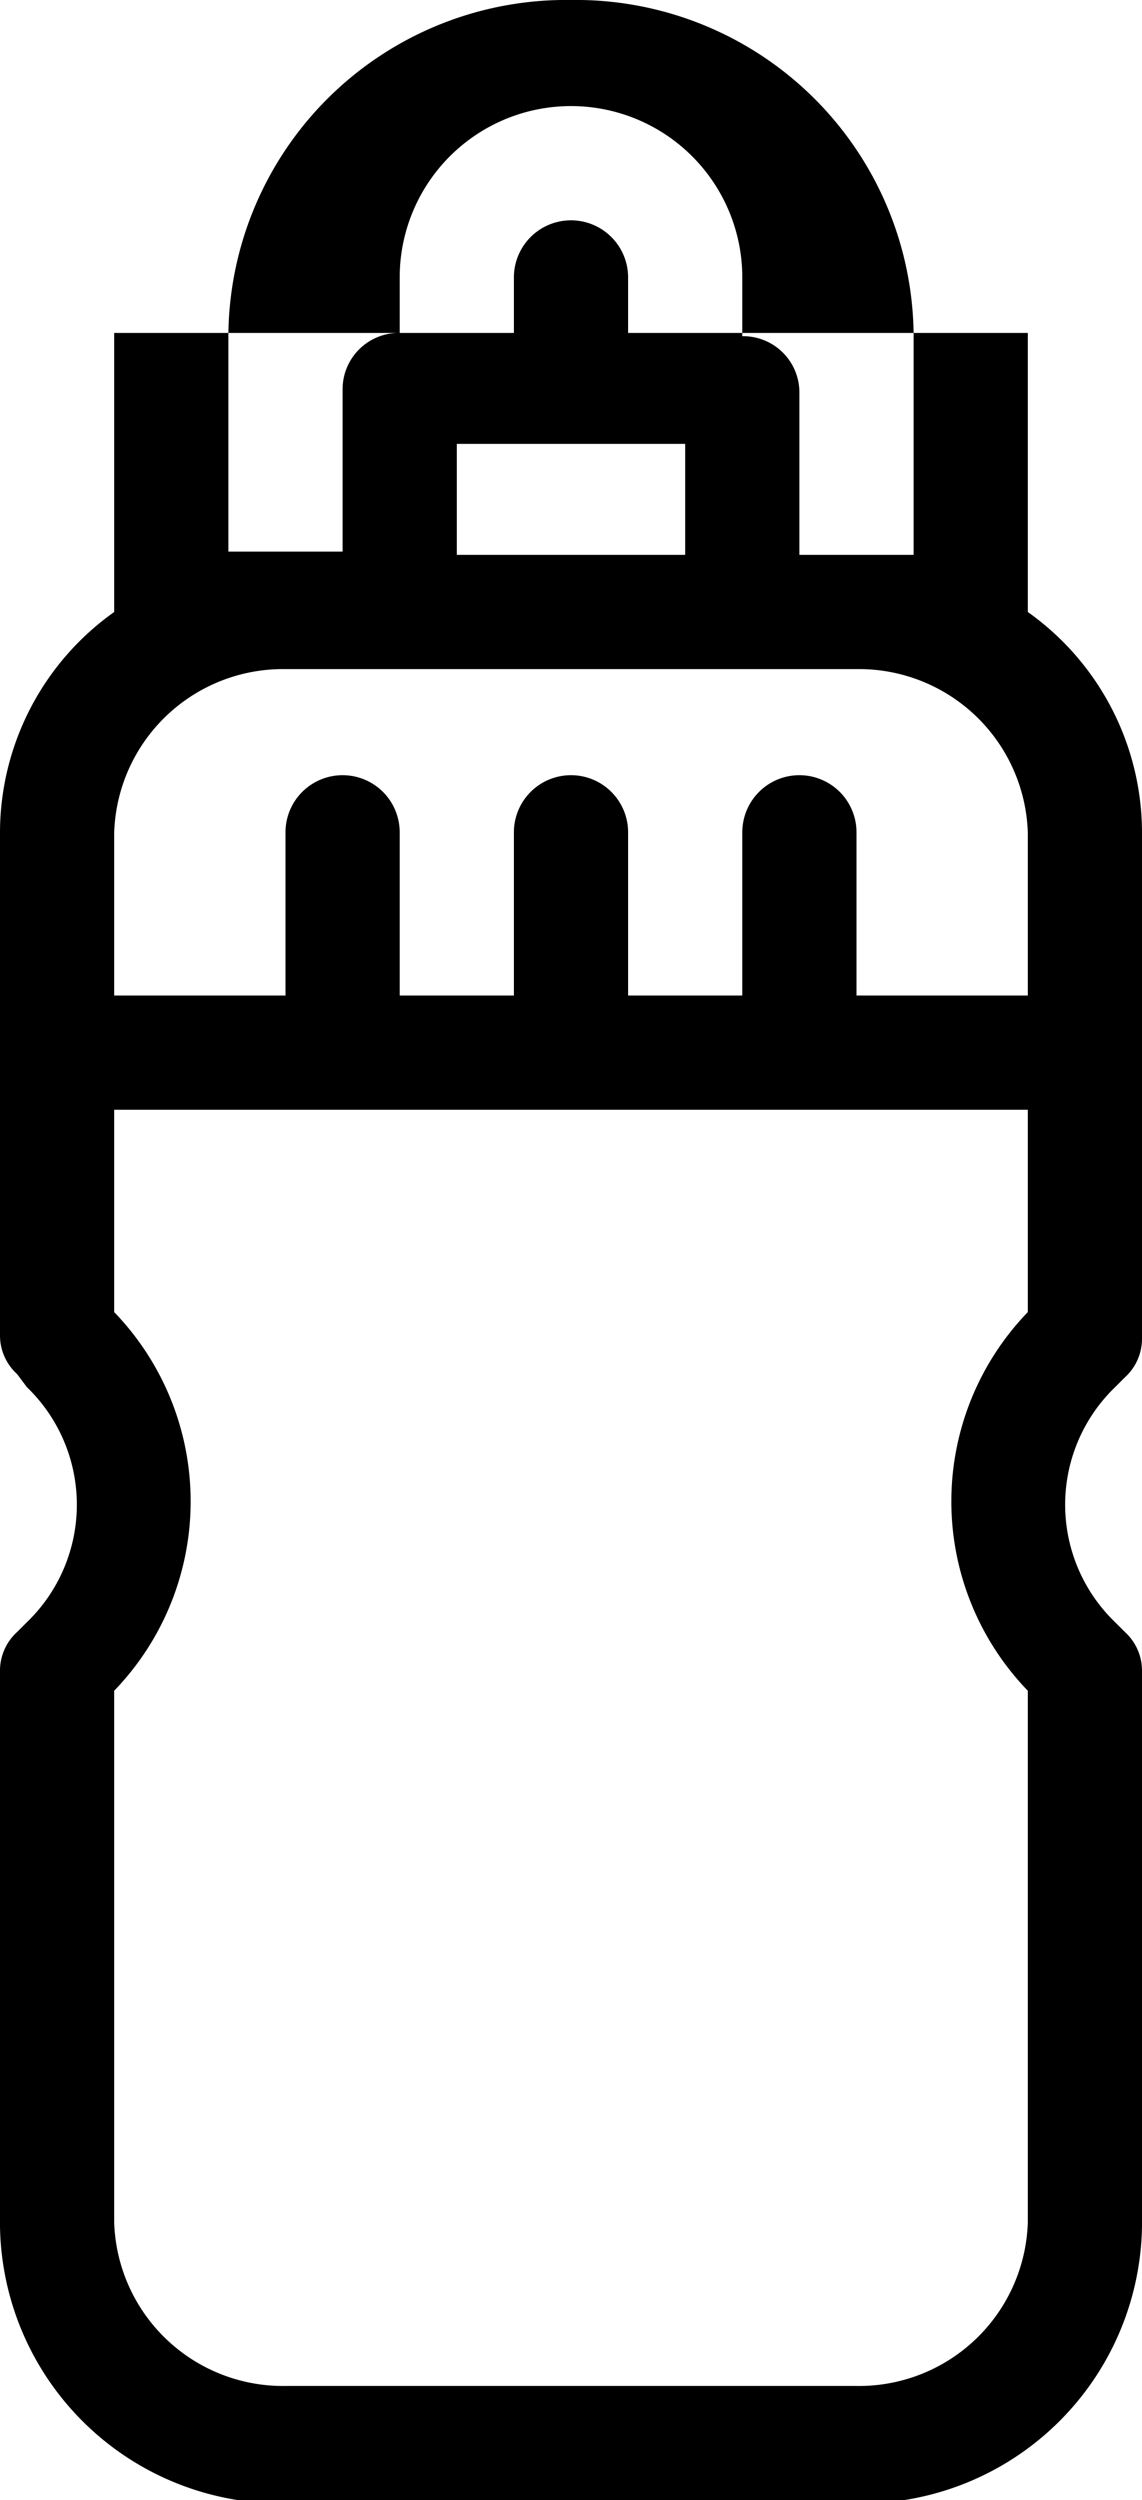 <svg xmlns="http://www.w3.org/2000/svg" viewBox="0 0 14 30.64"><title>z-acessorios</title><g id="Camada_2" data-name="Camada 2"><g id="Camada_1-2" data-name="Camada 1"><path d="M1.4,4.08V7.5A3.32,3.32,0,0,0,0,10.2v6.16a.64.64,0,0,0,.21.48L.33,17a2,2,0,0,1,0,2.88L.21,20a.64.64,0,0,0-.21.48v6.8a3.45,3.45,0,0,0,3.5,3.4h7a3.45,3.45,0,0,0,3.5-3.4v-6.8a.64.64,0,0,0-.21-.48l-.12-.12a2,2,0,0,1,0-2.88l.12-.12a.64.64,0,0,0,.21-.48V10.2a3.32,3.32,0,0,0-1.4-2.7V4.08m-9.8,0A4.14,4.14,0,0,1,7,0a4.14,4.14,0,0,1,4.2,4.08V6.8H9.8v-2a.69.69,0,0,0-.7-.68V3.4a2.1,2.1,0,0,0-4.2,0v.68a.69.69,0,0,0-.7.68v2H2.8ZM8.4,5.44V6.8H5.6V5.44ZM6.3,4.08V3.4a.7.7,0,0,1,1.4,0v.68ZM1.4,10.2a2.07,2.07,0,0,1,2.1-2h7a2.07,2.07,0,0,1,2.1,2v2H10.5v-2a.7.7,0,0,0-1.4,0v2H7.7v-2a.7.7,0,0,0-1.4,0v2H4.9v-2a.7.7,0,0,0-1.4,0v2H1.4Zm0,10.52a3.34,3.34,0,0,0,0-4.64V13.6H12.6v2.48a3.34,3.34,0,0,0,0,4.64v6.52a2.07,2.07,0,0,1-2.1,2h-7a2.07,2.07,0,0,1-2.1-2Z"/></g></g></svg>